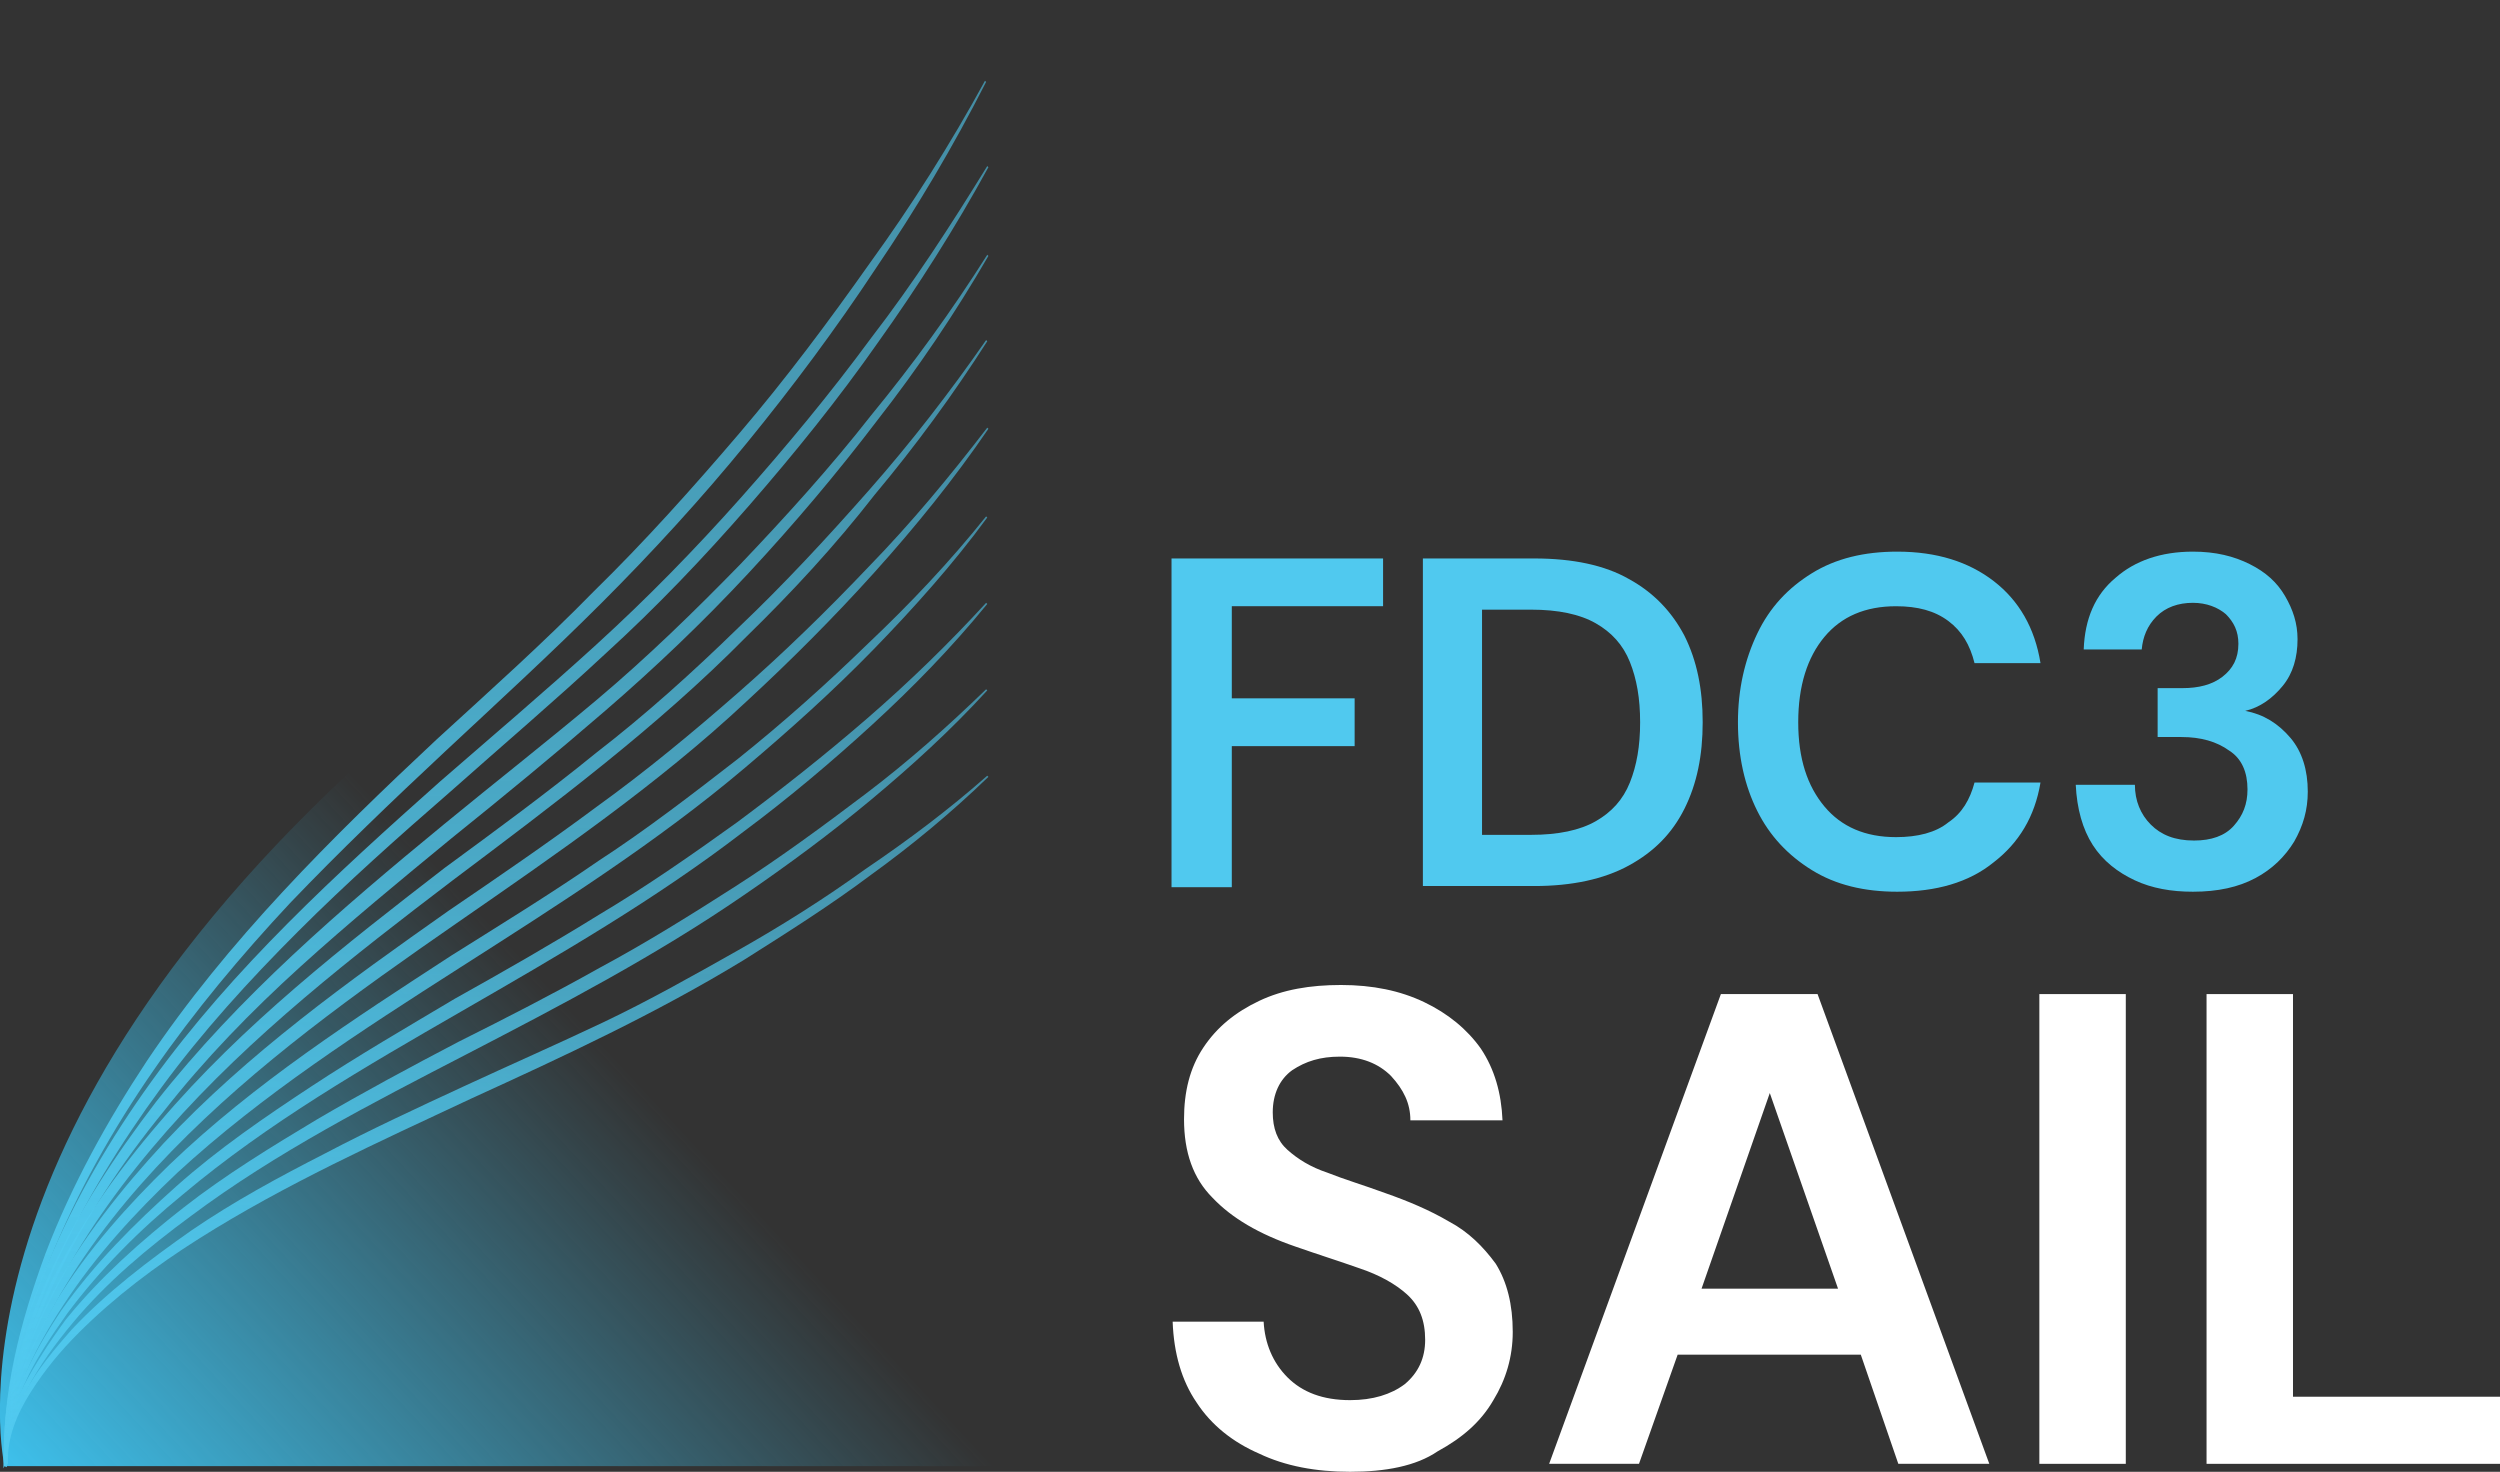 <?xml version="1.0" encoding="utf-8"?>
<!-- Generator: Adobe Illustrator 27.0.0, SVG Export Plug-In . SVG Version: 6.00 Build 0)  -->
<svg version="1.1" id="Layer_1" xmlns="http://www.w3.org/2000/svg" xmlns:xlink="http://www.w3.org/1999/xlink" x="0px" y="0px"
	 viewBox="0 0 219.8 129.4" style="enable-background:new 0 0 219.8 129.4;" xml:space="preserve">
<rect x="0" y="0" width="219.8" height="129.4" fill="#333333" stroke="none"/>
<style type="text/css">
	.st0{fill-rule:evenodd;clip-rule:evenodd;fill:url(#SVGID_1_);}
	.st1{fill:url(#SVGID_00000159434474157276021850000005575233589187253397_);}
	.st2{fill:url(#SVGID_00000181798755362621986320000013279387123564301198_);}
	.st3{fill:url(#SVGID_00000058577406508209646180000014812958597951095984_);}
	.st4{fill:url(#SVGID_00000041978462135615418440000010257480854589474205_);}
	.st5{fill:url(#SVGID_00000144334042427134703340000009288170924986012035_);}
	.st6{fill:url(#SVGID_00000111166977743280942810000000184583581591599789_);}
	.st7{fill:url(#SVGID_00000071551443938262094230000007611101576860743097_);}
	.st8{fill:url(#SVGID_00000061452691694291341140000014298658711058268813_);}
	.st9{fill:url(#SVGID_00000090275976276916419770000006177384033909561762_);}
	.st10{fill:#50C9EF;}
	.st11{fill:#FFFFFF;}
</style>
<g>
	
		<linearGradient id="SVGID_1_" gradientUnits="userSpaceOnUse" x1="123.03" y1="28.578" x2="7.137" y2="-79.038" gradientTransform="matrix(1 0 0 -1 0 60.787)">
		<stop  offset="0.581" style="stop-color:#3EC6F3;stop-opacity:0"/>
		<stop  offset="1" style="stop-color:#3EC6F3"/>
	</linearGradient>
	<path class="st0" d="M88.3,0c0,0-0.6,1.4-2,3.9c-5,9-19.8,32.6-51.7,60.5c-40.9,35.8-34.2,64.5-34.2,64.5h87.9V0z"/>
	<g>
		<g>
			
				<linearGradient id="SVGID_00000114034276244154657100000014373471507731859872_" gradientUnits="userSpaceOnUse" x1="43.571" y1="128.919" x2="43.571" y2="6.75">
				<stop  offset="0" style="stop-color:#50C9EF"/>
				<stop  offset="1" style="stop-color:#50C9EF;stop-opacity:0.6"/>
			</linearGradient>
			<path style="fill:url(#SVGID_00000114034276244154657100000014373471507731859872_);" d="M0.4,128.9c-0.3-6.4,1.4-12.7,3.6-18.7
				c2.3-6,5.4-11.6,8.9-16.9C20,82.7,29.2,73.6,38.4,65c4.7-4.3,9.4-8.5,13.8-13c4.5-4.4,8.7-9.1,12.8-13.9c4.1-4.8,7.9-9.9,11.5-15
				c3.7-5.1,7.1-10.5,10.1-16l0.1,0.1c-2.9,5.7-6.1,11.1-9.7,16.4c-3.5,5.3-7.3,10.4-11.3,15.3c-4,4.9-8.3,9.6-12.8,14.1
				c-4.5,4.5-9.2,8.8-13.8,13.1c-4.6,4.3-9.2,8.7-13.6,13.3c-4.3,4.6-8.4,9.5-12,14.7c-3.6,5.2-6.7,10.7-9.1,16.6
				c-2.4,5.8-4.2,12-4.1,18.4L0.4,128.9z"/>
		</g>
		<g>
			
				<linearGradient id="SVGID_00000153695082845429522270000008248208356539851651_" gradientUnits="userSpaceOnUse" x1="43.564" y1="128.919" x2="43.564" y2="14.411">
				<stop  offset="0" style="stop-color:#50C9EF"/>
				<stop  offset="1" style="stop-color:#50C9EF;stop-opacity:0.6"/>
			</linearGradient>
			<path style="fill:url(#SVGID_00000153695082845429522270000008248208356539851651_);" d="M0.4,128.9c-0.2-3,0.2-6.1,0.9-9.1
				c0.7-3,1.7-5.9,2.9-8.7c2.4-5.7,5.5-11,9.1-16c7.2-10,16.3-18.3,25.4-26.4c4.6-4,9.2-7.9,13.7-12c4.5-4.1,8.7-8.4,12.7-12.9
				c4-4.5,7.9-9.2,11.5-14.1c3.7-4.8,7-9.9,10.2-15.1l0.1,0.1c-2.9,5.3-6.2,10.5-9.7,15.4c-3.5,5-7.3,9.7-11.3,14.3
				c-4,4.6-8.2,9-12.7,13.1c-4.4,4.1-9.1,8.1-13.6,12.1c-4.6,4-9.1,8-13.4,12.3c-4.3,4.3-8.4,8.8-12,13.7
				c-3.6,4.9-6.8,10.1-9.3,15.6c-2.4,5.5-4.3,11.5-4.3,17.6L0.4,128.9z"/>
		</g>
		<g>
			
				<linearGradient id="SVGID_00000106118091003203609610000018239417283592656041_" gradientUnits="userSpaceOnUse" x1="43.564" y1="128.919" x2="43.564" y2="22.07">
				<stop  offset="0" style="stop-color:#50C9EF"/>
				<stop  offset="1" style="stop-color:#50C9EF;stop-opacity:0.6"/>
			</linearGradient>
			<path style="fill:url(#SVGID_00000106118091003203609610000018239417283592656041_);" d="M0.4,128.9c-0.2-2.9,0.2-5.9,1-8.7
				c0.7-2.9,1.8-5.6,3-8.3c2.5-5.4,5.7-10.3,9.3-15c7.3-9.3,16.3-17,25.3-24.4c4.5-3.7,9.1-7.3,13.5-11c4.4-3.7,8.6-7.8,12.6-11.9
				c4-4.2,7.9-8.5,11.5-13.1c3.7-4.5,7.1-9.2,10.2-14.1l0.1,0.1c-2.9,5-6.2,9.9-9.8,14.5c-3.5,4.6-7.3,9.1-11.3,13.4
				c-4,4.3-8.2,8.3-12.6,12.1c-4.4,3.8-8.9,7.5-13.5,11.2c-4.5,3.7-9,7.4-13.3,11.3c-4.3,3.9-8.4,8.1-12,12.7
				c-3.7,4.5-6.9,9.4-9.4,14.6c-2.5,5.2-4.5,10.9-4.4,16.7L0.4,128.9z"/>
		</g>
		<g>
			
				<linearGradient id="SVGID_00000110434605017913221820000000205410441190236564_" gradientUnits="userSpaceOnUse" x1="43.565" y1="128.92" x2="43.565" y2="29.728">
				<stop  offset="0" style="stop-color:#50C9EF"/>
				<stop  offset="1" style="stop-color:#50C9EF;stop-opacity:0.6"/>
			</linearGradient>
			<path style="fill:url(#SVGID_00000110434605017913221820000000205410441190236564_);" d="M0.4,128.9c-0.2-2.8,0.3-5.6,1-8.3
				c0.8-2.7,1.9-5.3,3.1-7.9c2.5-5,5.8-9.7,9.5-14c7.3-8.6,16.3-15.6,25.1-22.4c4.5-3.3,9-6.6,13.3-10.1c4.4-3.4,8.5-7.1,12.5-11
				c4-3.8,7.8-7.9,11.5-12.1c3.7-4.2,7.1-8.6,10.3-13.2l0.1,0.1c-3,4.7-6.3,9.2-9.9,13.5C73.4,48,69.6,52.1,65.6,56
				c-7.9,8-16.9,14.7-25.8,21.4C31,84.1,22.1,91,14.7,99.4c-3.7,4.2-7,8.7-9.6,13.6c-2.6,4.9-4.7,10.3-4.6,15.9L0.4,128.9z"/>
		</g>
		<g>
			
				<linearGradient id="SVGID_00000082343849282076058890000007140344983071038861_" gradientUnits="userSpaceOnUse" x1="43.565" y1="128.92" x2="43.565" y2="37.383">
				<stop  offset="0" style="stop-color:#50C9EF"/>
				<stop  offset="1" style="stop-color:#50C9EF;stop-opacity:0.6"/>
			</linearGradient>
			<path style="fill:url(#SVGID_00000082343849282076058890000007140344983071038861_);" d="M0.4,128.9c-0.2-2.7,0.3-5.4,1.1-8
				c0.8-2.6,2-5,3.2-7.4c2.6-4.7,6-9,9.7-13c7.4-7.9,16.2-14.2,25-20.4c4.4-3,8.8-6,13.1-9.2c4.3-3.1,8.4-6.5,12.4-10
				c4-3.5,7.8-7.2,11.5-11.1c3.7-3.8,7.1-7.9,10.4-12.2l0.1,0.1c-3,4.4-6.4,8.6-10,12.6c-3.6,4-7.4,7.8-11.3,11.4
				c-7.8,7.3-16.7,13.4-25.5,19.5c-8.8,6.1-17.5,12.3-25,20c-3.7,3.8-7.1,8-9.8,12.6c-1.3,2.3-2.5,4.7-3.4,7.2
				c-0.9,2.5-1.5,5.2-1.4,7.8L0.4,128.9z"/>
		</g>
		<g>
			
				<linearGradient id="SVGID_00000065052017263750151860000004803758788871880377_" gradientUnits="userSpaceOnUse" x1="43.567" y1="128.92" x2="43.567" y2="45.037">
				<stop  offset="0" style="stop-color:#50C9EF"/>
				<stop  offset="1" style="stop-color:#50C9EF;stop-opacity:0.6"/>
			</linearGradient>
			<path style="fill:url(#SVGID_00000065052017263750151860000004803758788871880377_);" d="M0.4,128.9c-0.1-1.3,0-2.6,0.2-3.9
				c0.2-1.3,0.6-2.5,1-3.7c0.9-2.4,2.1-4.7,3.4-7c2.7-4.4,6.2-8.3,9.9-11.9c7.5-7.2,16.2-12.8,24.8-18.4c4.3-2.7,8.7-5.4,12.9-8.3
				c4.3-2.8,8.3-5.9,12.3-9c4-3.2,7.8-6.6,11.4-10.1c3.7-3.5,7.2-7.2,10.4-11.2l0.1,0.1c-3,4.1-6.5,8-10,11.6
				c-3.6,3.7-7.4,7.1-11.3,10.4C57.7,74.1,49,79.6,40.4,85.1c-8.6,5.5-17.3,11.1-24.8,18c-3.7,3.5-7.2,7.3-10,11.6
				c-1.4,2.1-2.7,4.4-3.6,6.7c-0.9,2.4-1.6,4.9-1.5,7.4L0.4,128.9z"/>
		</g>
		<g>
			
				<linearGradient id="SVGID_00000024696729158987236250000017007833250194758279_" gradientUnits="userSpaceOnUse" x1="43.565" y1="128.92" x2="43.565" y2="52.688">
				<stop  offset="0" style="stop-color:#50C9EF"/>
				<stop  offset="1" style="stop-color:#50C9EF;stop-opacity:0.6"/>
			</linearGradient>
			<path style="fill:url(#SVGID_00000024696729158987236250000017007833250194758279_);" d="M0.4,128.9c-0.2-2.5,0.4-5,1.4-7.2
				c1-2.3,2.2-4.4,3.6-6.5c2.9-4.1,6.4-7.6,10.1-10.9c3.7-3.3,7.8-6.1,11.9-8.8c4.1-2.7,8.4-5.2,12.6-7.7c4.3-2.4,8.5-4.8,12.7-7.4
				c4.2-2.5,8.2-5.3,12.1-8.1c3.9-2.9,7.7-5.9,11.4-9.1c3.7-3.2,7.2-6.6,10.5-10.2l0.1,0.1c-3.1,3.8-6.5,7.3-10.1,10.6
				c-3.6,3.3-7.4,6.5-11.3,9.4c-7.8,6-16.3,10.9-24.8,15.8c-8.5,4.9-17,9.8-24.5,16.1c-3.8,3.1-7.3,6.6-10.2,10.5
				c-1.4,2-2.8,4-3.8,6.3c-1,2.2-1.7,4.6-1.7,7.1L0.4,128.9z"/>
		</g>
		<g>
			
				<linearGradient id="SVGID_00000118396048275650888290000009329915168415872397_" gradientUnits="userSpaceOnUse" x1="43.566" y1="128.92" x2="43.566" y2="60.337">
				<stop  offset="0" style="stop-color:#50C9EF"/>
				<stop  offset="1" style="stop-color:#50C9EF;stop-opacity:0.6"/>
			</linearGradient>
			<path style="fill:url(#SVGID_00000118396048275650888290000009329915168415872397_);" d="M0.4,128.9c-0.2-2.4,0.5-4.8,1.6-6.9
				c1.1-2.1,2.4-4.1,3.8-6c3-3.7,6.6-6.9,10.3-9.8c3.7-2.9,7.8-5.4,11.8-7.8c4.1-2.4,8.2-4.6,12.4-6.8c4.2-2.1,8.3-4.2,12.4-6.5
				c4.1-2.2,8.1-4.7,12-7.2c3.9-2.5,7.7-5.3,11.4-8.1c3.7-2.8,7.2-5.9,10.6-9.2l0.1,0.1c-3.2,3.5-6.6,6.6-10.2,9.6
				c-3.6,3-7.4,5.8-11.2,8.4c-7.7,5.3-16.1,9.7-24.4,14c-8.3,4.3-16.7,8.6-24.2,14.2c-3.8,2.8-7.4,5.8-10.4,9.4
				c-1.5,1.8-2.9,3.7-4,5.8c-1.1,2.1-1.9,4.3-1.8,6.7L0.4,128.9z"/>
		</g>
		<g>
			
				<linearGradient id="SVGID_00000181083539206219559110000008902687446505657987_" gradientUnits="userSpaceOnUse" x1="43.565" y1="128.921" x2="43.565" y2="67.983">
				<stop  offset="0" style="stop-color:#50C9EF"/>
				<stop  offset="1" style="stop-color:#50C9EF;stop-opacity:0.6"/>
			</linearGradient>
			<path style="fill:url(#SVGID_00000181083539206219559110000008902687446505657987_);" d="M0.4,128.9c-0.2-2.3,0.7-4.5,1.8-6.5
				c1.1-2,2.6-3.8,4.1-5.5c3.1-3.3,6.8-6.1,10.5-8.7c3.8-2.6,7.7-4.7,11.8-6.8c4-2.1,8.1-4,12.2-5.9c4.1-1.9,8.2-3.7,12.2-5.6
				c4-1.9,7.9-4.1,11.8-6.3c3.9-2.2,7.7-4.6,11.3-7.2c3.7-2.5,7.3-5.2,10.7-8.2l0.1,0.1c-3.2,3.1-6.7,6-10.3,8.6
				c-3.6,2.7-7.4,5.1-11.2,7.5c-7.7,4.7-15.9,8.5-24,12.2c-8.1,3.8-16.3,7.5-23.9,12.3c-3.8,2.4-7.4,5.1-10.6,8.3
				c-1.6,1.6-3,3.3-4.2,5.2c-1.2,1.9-2.1,4-2,6.3L0.4,128.9z"/>
		</g>
	</g>
</g>
<g>
	<g>
		<path class="st10" d="M103,77.9V49.1h18.6v4.2h-13.3v8.1h10.8v4.2h-10.8v12.4H103z"/>
		<path class="st10" d="M125.1,77.9V49.1h9.8c3.4,0,6.2,0.6,8.3,1.8c2.2,1.2,3.8,2.9,4.9,5c1.1,2.2,1.6,4.7,1.6,7.6
			c0,2.9-0.5,5.4-1.6,7.6c-1.1,2.2-2.7,3.8-4.9,5c-2.2,1.2-5,1.8-8.3,1.8H125.1z M130.3,73.4h4.3c2.4,0,4.3-0.4,5.7-1.2
			c1.4-0.8,2.4-1.9,3-3.4c0.6-1.5,0.9-3.2,0.9-5.3c0-2.1-0.3-3.8-0.9-5.3c-0.6-1.5-1.6-2.6-3-3.4c-1.4-0.8-3.3-1.2-5.7-1.2h-4.3
			V73.4z"/>
		<path class="st10" d="M166.8,78.4c-2.9,0-5.4-0.6-7.5-1.9s-3.7-3-4.8-5.2c-1.1-2.2-1.7-4.8-1.7-7.8c0-2.9,0.6-5.5,1.7-7.8
			c1.1-2.3,2.7-4,4.8-5.3c2.1-1.3,4.6-1.9,7.5-1.9c3.5,0,6.3,0.9,8.5,2.6c2.2,1.7,3.6,4.1,4.1,7.2h-5.8c-0.4-1.6-1.1-2.8-2.3-3.7
			c-1.2-0.9-2.7-1.3-4.6-1.3c-2.7,0-4.8,0.9-6.3,2.7c-1.5,1.8-2.3,4.3-2.3,7.5c0,3.2,0.8,5.6,2.3,7.4s3.6,2.7,6.3,2.7
			c1.9,0,3.5-0.4,4.6-1.3c1.2-0.8,1.9-2,2.3-3.5h5.8c-0.5,3-1.9,5.3-4.1,7C173.1,77.6,170.2,78.4,166.8,78.4z"/>
		<path class="st10" d="M192.8,78.4c-1.9,0-3.6-0.3-5.1-1c-1.5-0.7-2.8-1.7-3.7-3.1c-0.9-1.4-1.4-3.2-1.5-5.3h5.2
			c0,1.4,0.5,2.6,1.4,3.5c0.9,0.9,2.1,1.4,3.8,1.4c1.5,0,2.7-0.4,3.5-1.3c0.8-0.9,1.2-1.9,1.2-3.2c0-1.5-0.5-2.7-1.6-3.4
			c-1.1-0.8-2.5-1.2-4.2-1.2h-2.1v-4.3h2.2c1.4,0,2.6-0.3,3.5-1c0.9-0.7,1.4-1.6,1.4-2.9c0-1.1-0.4-1.9-1.1-2.6
			c-0.7-0.6-1.7-1-2.9-1c-1.3,0-2.4,0.4-3.2,1.2c-0.8,0.8-1.2,1.8-1.3,2.9h-5.1c0.1-2.7,1-4.8,2.8-6.3c1.7-1.5,4-2.3,6.8-2.3
			c2,0,3.6,0.4,5,1.1c1.4,0.7,2.4,1.6,3.1,2.8c0.7,1.2,1.1,2.4,1.1,3.8c0,1.6-0.4,3-1.3,4.1c-0.9,1.1-2,1.9-3.3,2.2
			c1.6,0.3,2.9,1.1,4,2.4c1,1.2,1.5,2.8,1.5,4.7c0,1.6-0.4,3-1.2,4.4c-0.8,1.3-1.9,2.4-3.4,3.2C196.8,78,195,78.4,192.8,78.4z"/>
	</g>
	<g>
		<path class="st11" d="M118.7,129.4c-3,0-5.7-0.5-8-1.6c-2.3-1-4.2-2.5-5.5-4.5c-1.3-1.9-2-4.3-2.1-7.1h8c0.1,1.9,0.8,3.6,2.1,4.9
			c1.3,1.3,3.1,2,5.5,2c2,0,3.6-0.5,4.8-1.4c1.2-1,1.8-2.3,1.8-3.9c0-1.7-0.5-3-1.6-4c-1-0.9-2.4-1.7-4.2-2.3
			c-1.7-0.6-3.6-1.2-5.6-1.9c-3.2-1.1-5.6-2.5-7.3-4.3c-1.7-1.7-2.5-4-2.5-6.9c0-2.4,0.5-4.5,1.7-6.3c1.2-1.8,2.8-3.1,4.9-4.1
			c2.1-1,4.5-1.4,7.2-1.4c2.8,0,5.2,0.5,7.3,1.5c2.1,1,3.8,2.4,5,4.1c1.2,1.8,1.8,3.9,1.9,6.3H124c0-1.5-0.6-2.7-1.7-3.9
			c-1.1-1.1-2.6-1.7-4.5-1.7c-1.7,0-3,0.4-4.2,1.2c-1.1,0.8-1.7,2.1-1.7,3.7c0,1.4,0.4,2.5,1.3,3.3c0.9,0.8,2,1.5,3.5,2
			c1.5,0.6,3.2,1.1,5.1,1.8c2,0.7,3.9,1.5,5.6,2.5c1.7,0.9,3,2.2,4.1,3.7c1,1.6,1.5,3.6,1.5,6c0,2.2-0.6,4.2-1.7,6
			c-1.1,1.9-2.7,3.3-4.9,4.5C124.5,128.9,121.8,129.4,118.7,129.4z"/>
		<path class="st11" d="M136.2,128.7l15.1-41.3h8.5l15.1,41.3h-8l-3.3-9.6h-16.1l-3.4,9.6H136.2z M149.6,113.3h12l-6-17.2
			L149.6,113.3z"/>
		<path class="st11" d="M179.3,128.7V87.4h7.6v41.3H179.3z"/>
		<path class="st11" d="M194,128.7V87.4h7.6v35.4h18.3v5.9H194z"/>
	</g>
</g>
</svg>
